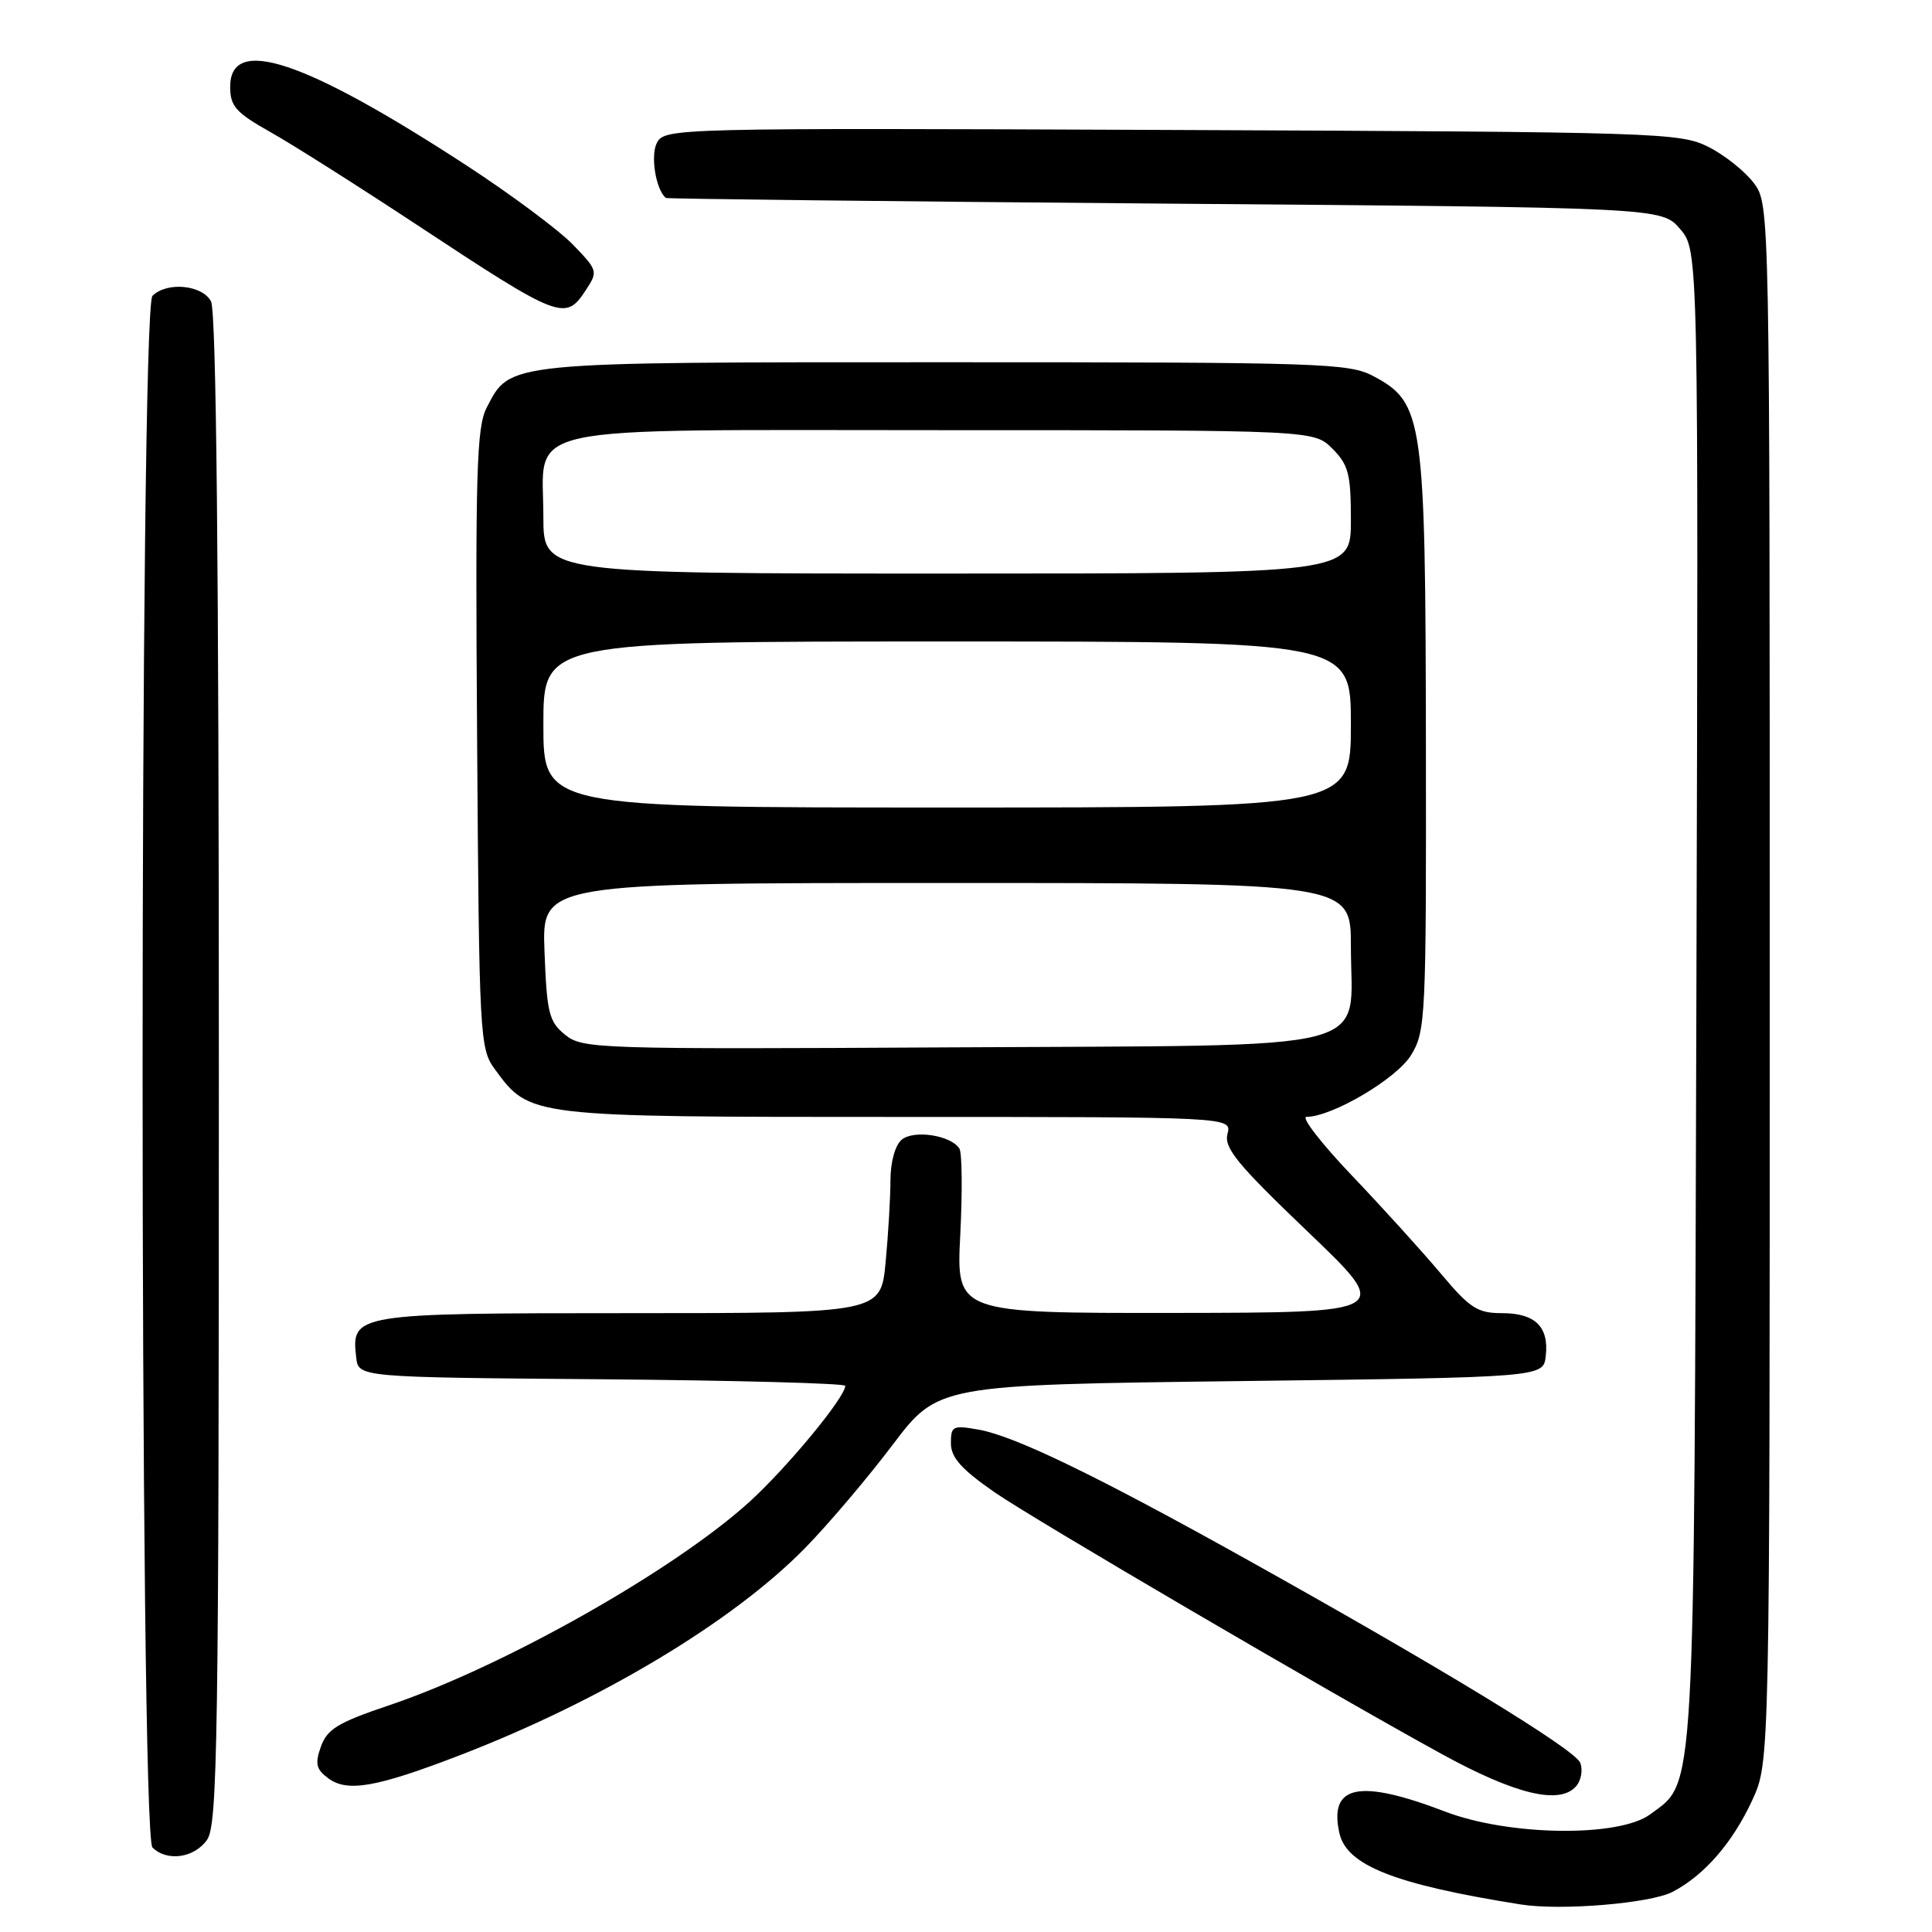 <?xml version="1.0" encoding="UTF-8" standalone="no"?>
<!DOCTYPE svg PUBLIC "-//W3C//DTD SVG 1.1//EN" "http://www.w3.org/Graphics/SVG/1.1/DTD/svg11.dtd" >
<svg xmlns="http://www.w3.org/2000/svg" xmlns:xlink="http://www.w3.org/1999/xlink" version="1.1" viewBox="0 0 256 256">
 <g >
 <path fill="currentColor"
d=" M 221.63 250.68 C 225.84 248.48 229.59 244.16 232.20 238.50 C 234.50 233.50 234.50 233.50 234.50 130.32 C 234.50 27.65 234.49 27.13 232.44 24.32 C 231.30 22.77 228.60 20.60 226.44 19.50 C 222.63 17.57 220.23 17.49 155.30 17.22 C 89.42 16.95 88.08 16.98 87.05 18.91 C 86.16 20.57 86.89 25.13 88.23 26.23 C 88.38 26.35 118.13 26.69 154.34 26.98 C 220.17 27.50 220.17 27.50 222.62 30.34 C 225.06 33.18 225.06 33.18 224.78 131.84 C 224.47 239.75 224.69 235.95 218.67 240.40 C 214.52 243.48 199.95 243.28 191.50 240.05 C 180.12 235.69 176.07 236.50 177.47 242.87 C 178.42 247.18 184.78 249.69 201.50 252.35 C 206.84 253.20 218.69 252.21 221.63 250.68 Z  M 27.44 243.78 C 28.83 241.80 29.00 230.46 29.00 141.71 C 29.00 74.80 28.66 41.23 27.96 39.93 C 26.79 37.74 22.10 37.30 20.20 39.20 C 18.46 40.94 18.46 243.06 20.20 244.80 C 22.11 246.71 25.75 246.20 27.44 243.78 Z  M 208.89 236.63 C 209.52 235.87 209.75 234.50 209.39 233.58 C 208.72 231.82 190.86 220.94 165.00 206.52 C 145.34 195.56 134.50 190.31 129.75 189.45 C 126.25 188.82 126.00 188.94 126.00 191.24 C 126.00 193.12 127.38 194.67 131.75 197.71 C 136.80 201.22 175.87 224.10 190.97 232.38 C 200.86 237.81 206.75 239.21 208.89 236.63 Z  M 61.03 232.54 C 79.65 225.36 97.12 214.87 106.65 205.15 C 109.70 202.04 114.91 195.90 118.24 191.50 C 124.28 183.50 124.28 183.50 164.39 183.00 C 204.50 182.50 204.50 182.50 204.82 179.69 C 205.27 175.81 203.42 174.00 199.03 174.00 C 195.77 174.00 194.77 173.35 190.91 168.75 C 188.48 165.86 183.18 160.01 179.12 155.75 C 175.06 151.49 172.36 148.00 173.12 147.99 C 176.54 147.97 185.07 142.93 186.98 139.80 C 188.91 136.64 188.99 134.88 188.94 98.50 C 188.88 55.41 188.60 53.38 182.02 49.86 C 178.74 48.11 175.31 48.00 125.22 48.00 C 66.65 48.00 67.65 47.90 64.48 54.03 C 63.15 56.62 62.97 62.57 63.22 97.94 C 63.49 137.52 63.57 138.95 65.57 141.68 C 70.23 148.03 69.98 148.00 118.87 148.00 C 163.23 148.00 163.23 148.00 162.65 150.24 C 162.16 152.10 163.95 154.28 173.28 163.20 C 184.50 173.93 184.50 173.93 155.61 173.97 C 126.71 174.00 126.71 174.00 127.24 163.62 C 127.53 157.92 127.48 152.78 127.13 152.20 C 126.03 150.44 121.11 149.67 119.49 151.01 C 118.61 151.74 118.00 153.95 117.99 156.37 C 117.99 158.64 117.70 163.54 117.35 167.25 C 116.71 174.00 116.71 174.00 83.43 174.00 C 46.96 174.00 46.52 174.07 47.20 179.88 C 47.50 182.50 47.50 182.50 79.75 182.76 C 97.49 182.91 112.00 183.30 112.00 183.63 C 112.00 185.13 104.41 194.33 99.42 198.90 C 89.46 208.00 66.70 220.87 51.50 225.98 C 44.79 228.24 43.34 229.12 42.52 231.44 C 41.71 233.72 41.89 234.45 43.52 235.65 C 46.05 237.51 49.90 236.83 61.03 232.54 Z  M 77.62 38.45 C 79.26 35.96 79.21 35.82 75.90 32.40 C 74.03 30.47 67.74 25.79 61.92 21.99 C 40.35 7.93 30.50 4.64 30.50 11.50 C 30.50 14.08 31.24 14.92 35.83 17.50 C 38.76 19.15 47.54 24.71 55.33 29.85 C 74.20 42.30 74.92 42.58 77.62 38.45 Z  M 74.89 137.12 C 72.74 135.38 72.46 134.25 72.15 126.09 C 71.80 117.00 71.80 117.00 125.40 117.00 C 179.00 117.00 179.00 117.00 179.00 125.39 C 179.00 139.67 183.80 138.45 126.23 138.78 C 79.08 139.04 77.20 138.98 74.89 137.12 Z  M 72.00 96.00 C 72.00 85.00 72.00 85.00 125.50 85.00 C 179.00 85.00 179.00 85.00 179.00 96.00 C 179.00 107.00 179.00 107.00 125.50 107.00 C 72.00 107.00 72.00 107.00 72.00 96.00 Z  M 72.00 68.50 C 72.00 56.00 67.41 57.00 125.05 57.00 C 174.09 57.00 174.09 57.00 176.55 59.45 C 178.69 61.60 179.00 62.81 179.00 68.95 C 179.00 76.00 179.00 76.00 125.50 76.00 C 72.00 76.00 72.00 76.00 72.00 68.50 Z "/>
</g>
</svg>